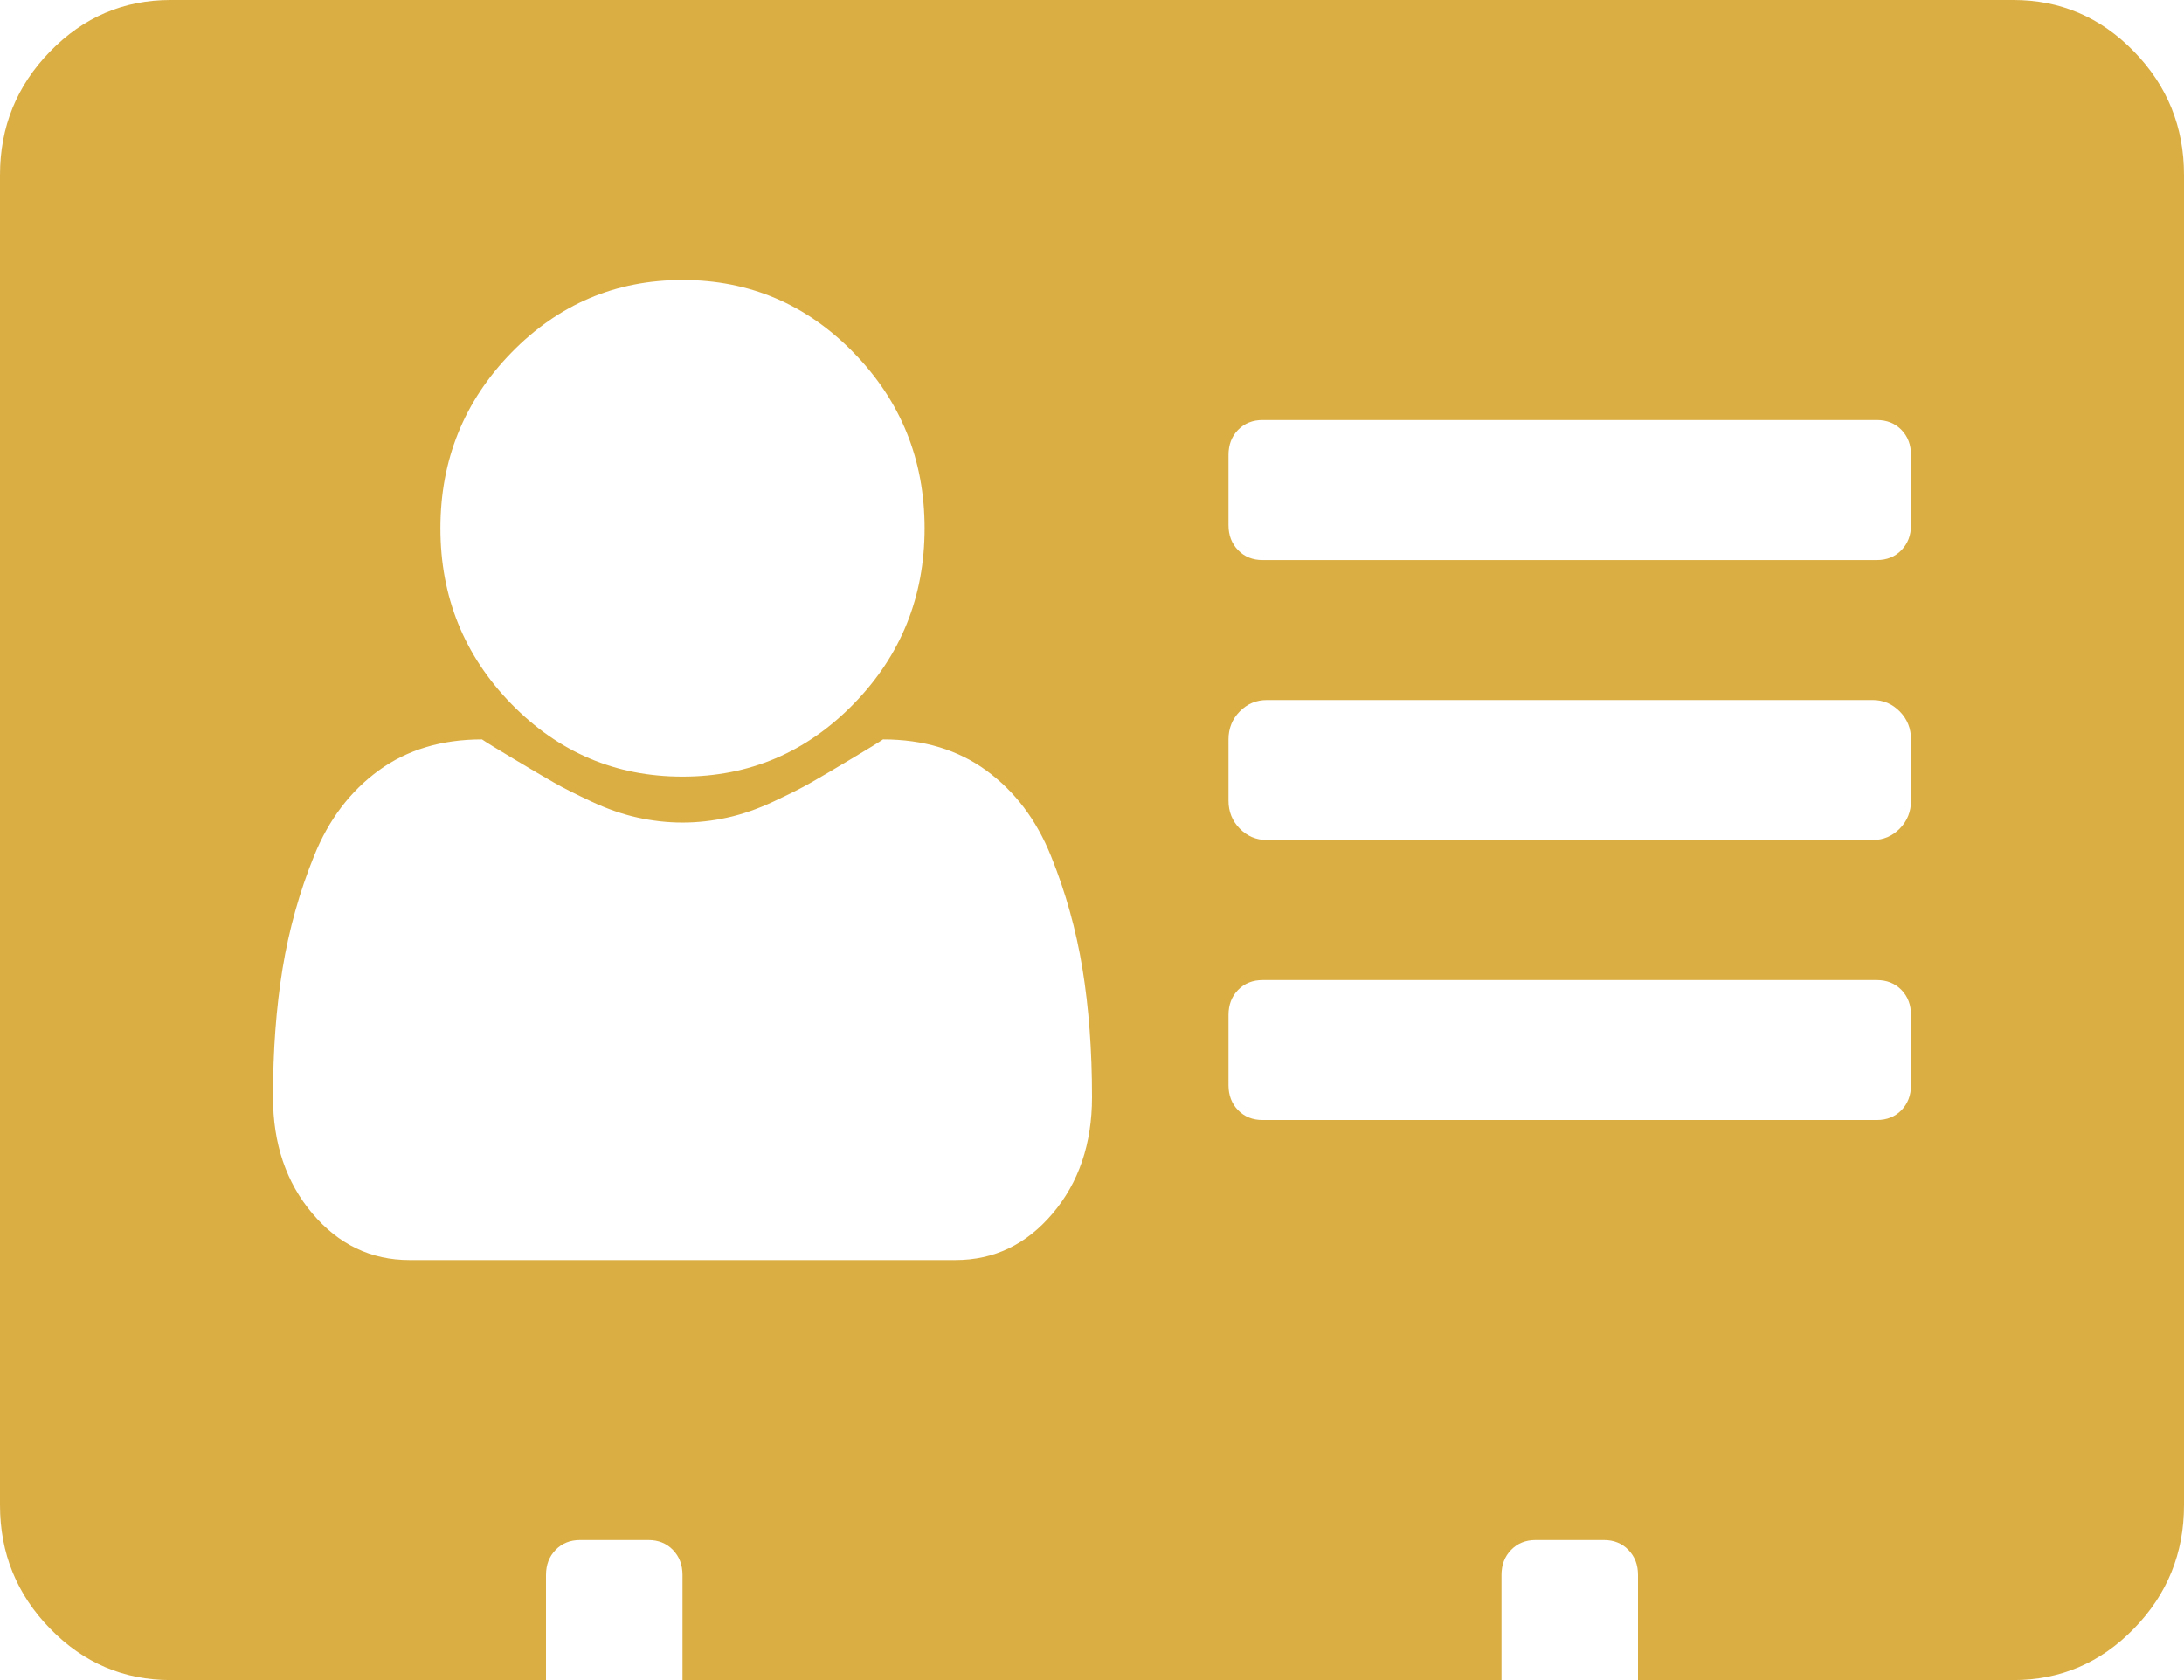 ﻿<?xml version="1.0" encoding="utf-8"?>
<svg version="1.1" xmlns:xlink="http://www.w3.org/1999/xlink" width="26px" height="20px" xmlns="http://www.w3.org/2000/svg">
  <g transform="matrix(1 0 0 1 -61 -267 )">
    <path d="M 12.53 14.447  C 12.843 14.078  13 13.615  13 13.06  C 13 12.504  12.962 11.994  12.886 11.53  C 12.81 11.066  12.685 10.618  12.511 10.189  C 12.338 9.759  12.082 9.421  11.743 9.173  C 11.405 8.926  10.994 8.802  10.512 8.802  C 10.461 8.837  10.334 8.915  10.131 9.036  C 9.928 9.158  9.769 9.251  9.655 9.316  C 9.541 9.382  9.39 9.457  9.204 9.544  C 9.018 9.631  8.836 9.694  8.658 9.733  C 8.48 9.772  8.303 9.792  8.125 9.792  C 7.947 9.792  7.77 9.772  7.592 9.733  C 7.414 9.694  7.232 9.631  7.046 9.544  C 6.86 9.457  6.709 9.382  6.595 9.316  C 6.481 9.251  6.322 9.158  6.119 9.036  C 5.916 8.915  5.789 8.837  5.738 8.802  C 5.256 8.802  4.845 8.926  4.507 9.173  C 4.168 9.421  3.912 9.759  3.739 10.189  C 3.565 10.618  3.44 11.066  3.364 11.53  C 3.288 11.994  3.25 12.504  3.25 13.06  C 3.25 13.615  3.407 14.078  3.72 14.447  C 4.033 14.816  4.418 15  4.875 15  L 11.375 15  C 11.832 15  12.217 14.816  12.53 14.447  Z M 10.163 8.379  C 10.725 7.802  11.007 7.105  11.007 6.289  C 11.007 5.473  10.725 4.776  10.163 4.199  C 9.6 3.622  8.921 3.333  8.125 3.333  C 7.329 3.333  6.65 3.622  6.087 4.199  C 5.525 4.776  5.243 5.473  5.243 6.289  C 5.243 7.105  5.525 7.802  6.087 8.379  C 6.65 8.956  7.329 9.245  8.125 9.245  C 8.921 9.245  9.6 8.956  10.163 8.379  Z M 22.636 13.216  C 22.712 13.138  22.75 13.038  22.75 12.917  L 22.75 12.083  C 22.75 11.962  22.712 11.862  22.636 11.784  C 22.56 11.706  22.462 11.667  22.344 11.667  L 15.031 11.667  C 14.913 11.667  14.815 11.706  14.739 11.784  C 14.663 11.862  14.625 11.962  14.625 12.083  L 14.625 12.917  C 14.625 13.038  14.663 13.138  14.739 13.216  C 14.815 13.294  14.913 13.333  15.031 13.333  L 22.344 13.333  C 22.462 13.333  22.56 13.294  22.636 13.216  Z M 22.617 9.863  C 22.706 9.772  22.75 9.661  22.75 9.531  L 22.75 8.802  C 22.75 8.672  22.706 8.561  22.617 8.47  C 22.528 8.379  22.42 8.333  22.293 8.333  L 15.082 8.333  C 14.955 8.333  14.847 8.379  14.758 8.47  C 14.669 8.561  14.625 8.672  14.625 8.802  L 14.625 9.531  C 14.625 9.661  14.669 9.772  14.758 9.863  C 14.847 9.954  14.955 10  15.082 10  L 22.293 10  C 22.42 10  22.528 9.954  22.617 9.863  Z M 22.636 6.549  C 22.712 6.471  22.75 6.372  22.75 6.25  L 22.75 5.417  C 22.75 5.295  22.712 5.195  22.636 5.117  C 22.56 5.039  22.462 5  22.344 5  L 15.031 5  C 14.913 5  14.815 5.039  14.739 5.117  C 14.663 5.195  14.625 5.295  14.625 5.417  L 14.625 6.25  C 14.625 6.372  14.663 6.471  14.739 6.549  C 14.815 6.628  14.913 6.667  15.031 6.667  L 22.344 6.667  C 22.462 6.667  22.56 6.628  22.636 6.549  Z M 25.403 0.612  C 25.801 1.02  26 1.51  26 2.083  L 26 17.917  C 26 18.49  25.801 18.98  25.403 19.388  C 25.006 19.796  24.527 20  23.969 20  L 19.5 20  L 19.5 18.75  C 19.5 18.628  19.462 18.529  19.386 18.451  C 19.31 18.372  19.212 18.333  19.094 18.333  L 18.281 18.333  C 18.163 18.333  18.065 18.372  17.989 18.451  C 17.913 18.529  17.875 18.628  17.875 18.75  L 17.875 20  L 8.125 20  L 8.125 18.75  C 8.125 18.628  8.087 18.529  8.011 18.451  C 7.935 18.372  7.837 18.333  7.719 18.333  L 6.906 18.333  C 6.788 18.333  6.69 18.372  6.614 18.451  C 6.538 18.529  6.5 18.628  6.5 18.75  L 6.5 20  L 2.031 20  C 1.473 20  0.994 19.796  0.597 19.388  C 0.199 18.98  0 18.49  0 17.917  L 0 2.083  C 0 1.51  0.199 1.02  0.597 0.612  C 0.994 0.204  1.473 0  2.031 0  L 23.969 0  C 24.527 0  25.006 0.204  25.403 0.612  Z " fill-rule="nonzero" fill="#dbae44" stroke="none" transform="matrix(1 0 0 1 61 267 )" />
  </g>
</svg>